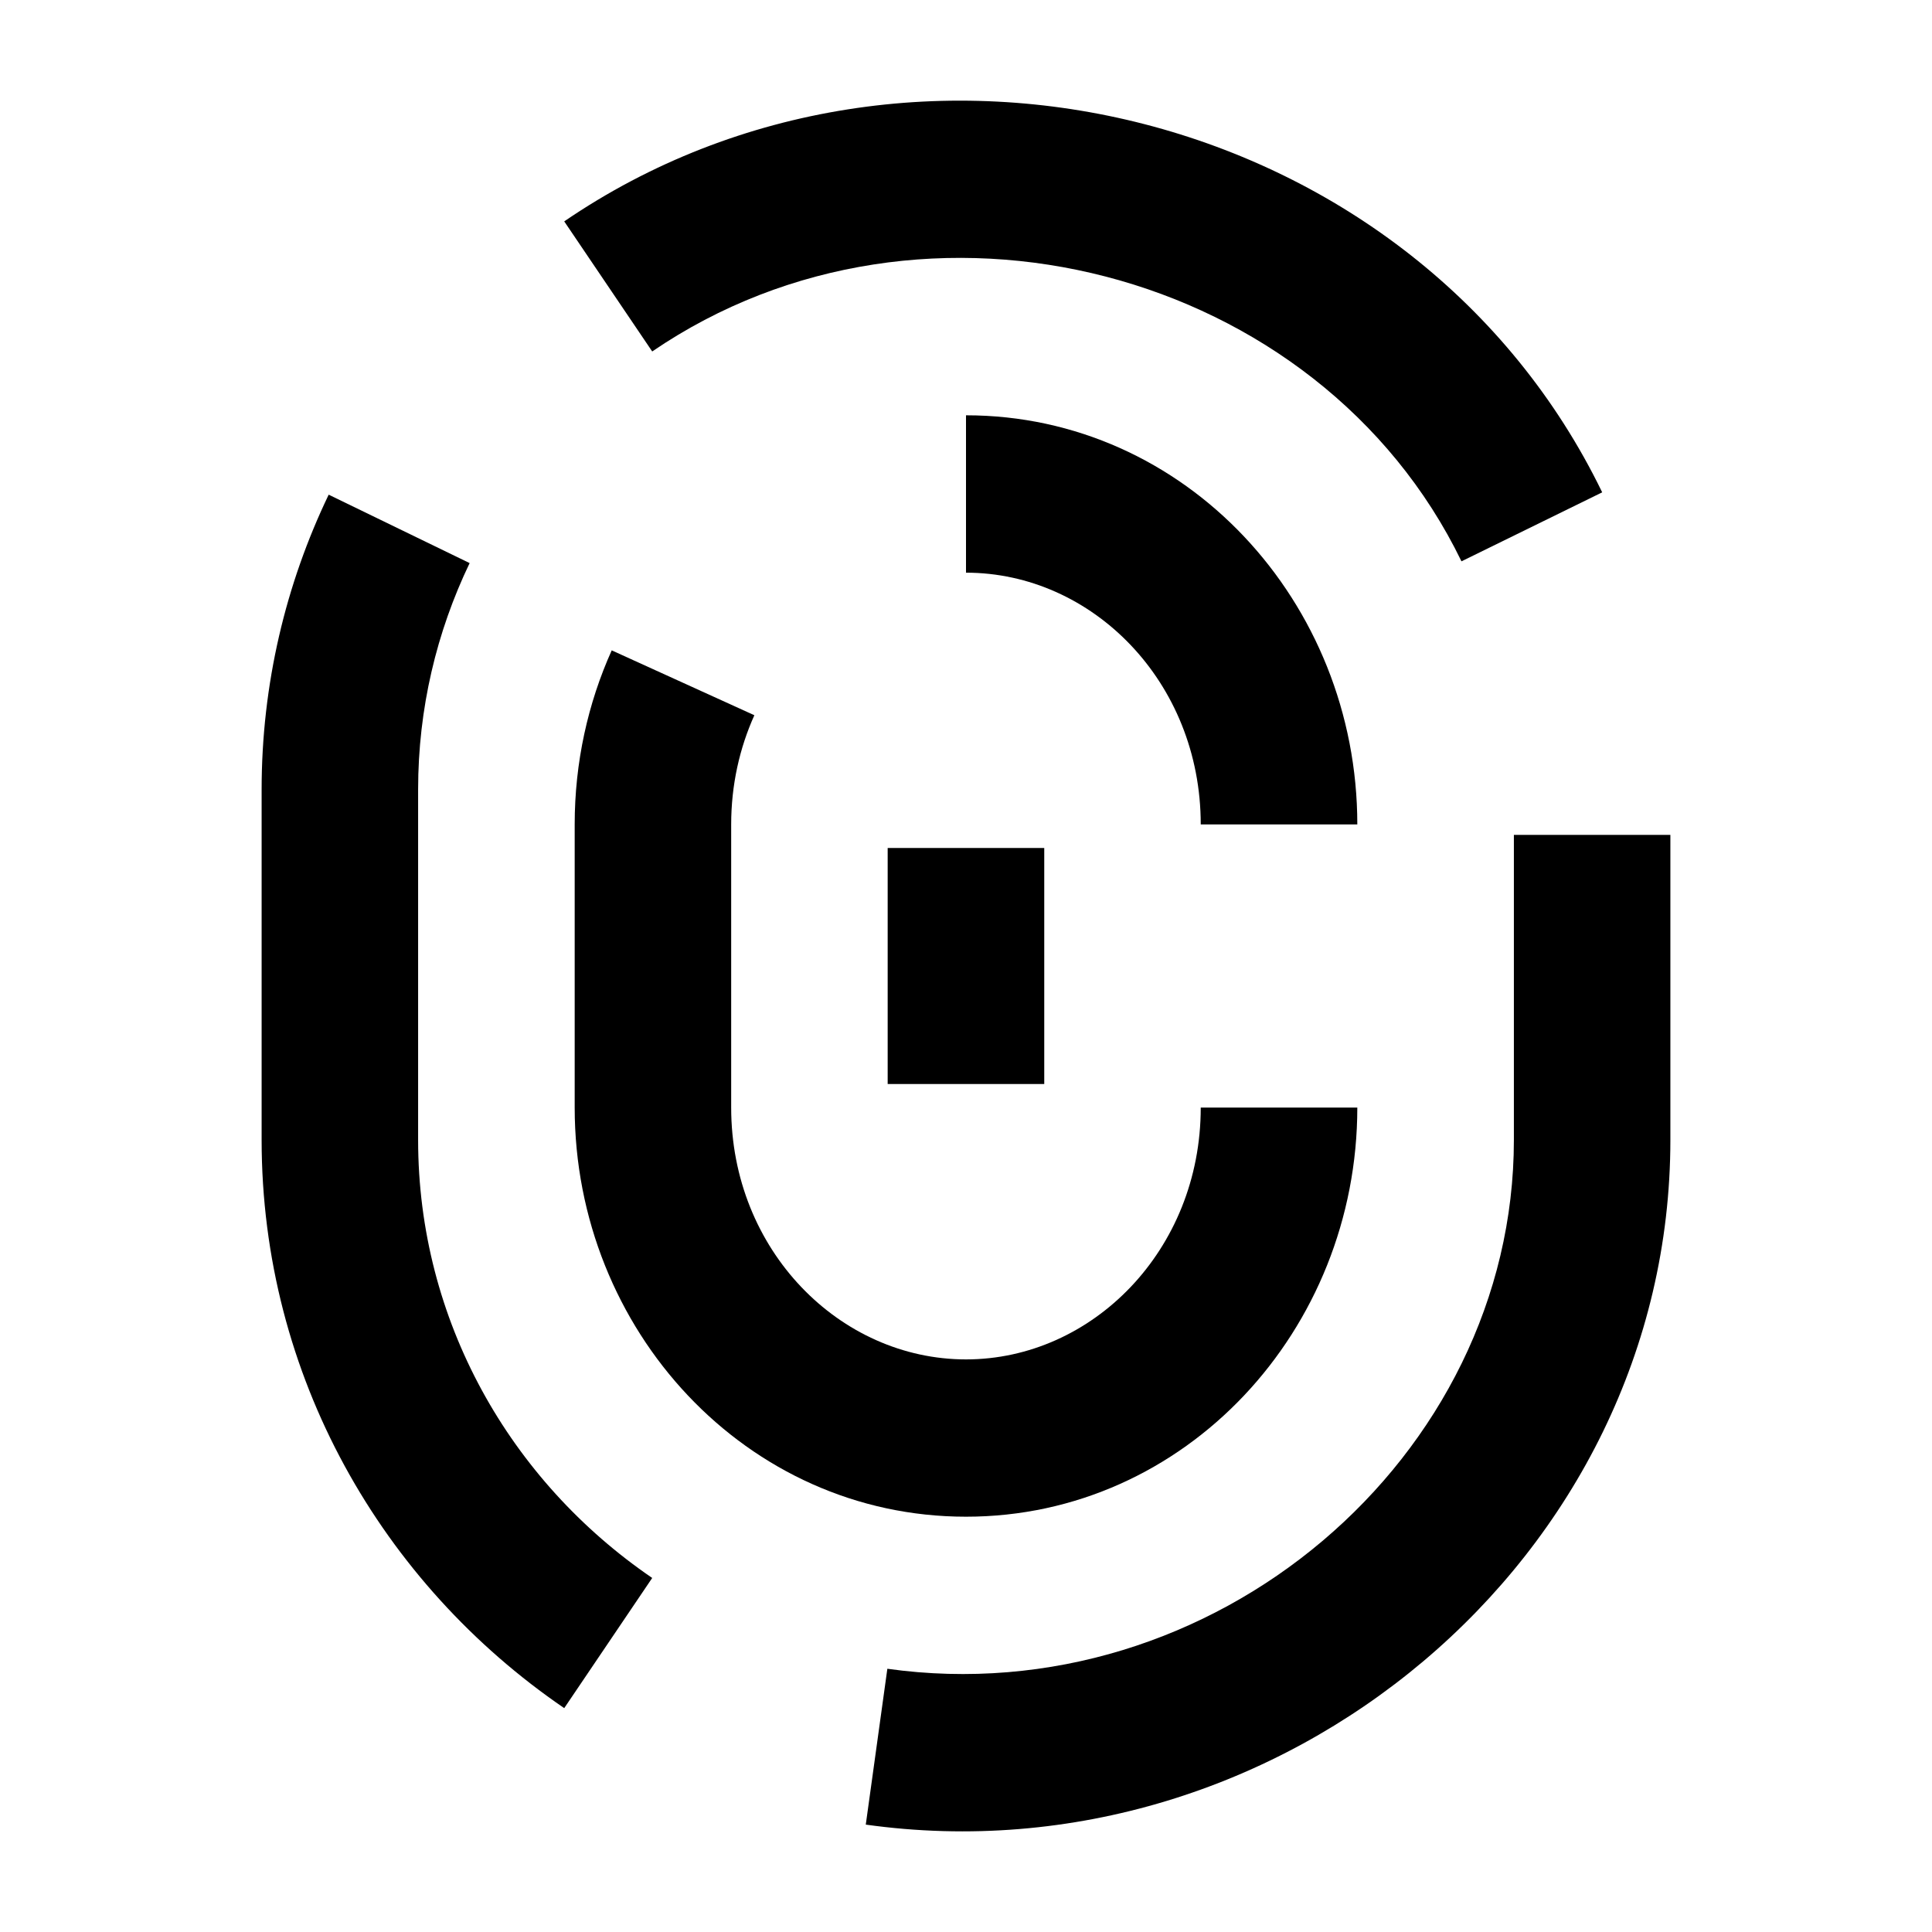 <svg width="24" height="24" viewBox="0 0 24 24" xmlns="http://www.w3.org/2000/svg">
    <path d="M7.009 2.75C11.346 -0.212 17.601 1.371 19.903 6.116L18.155 6.973C16.386 3.326 11.486 2.055 8.102 4.366L7.009 2.75Z"/>
    <path d="M3.25 9.808C3.25 8.5 3.549 7.257 4.083 6.145L5.834 6.995C5.424 7.849 5.194 8.802 5.194 9.808V14.16C5.194 16.404 6.336 18.396 8.102 19.602L7.009 21.219C4.745 19.672 3.25 17.092 3.25 14.16V9.808Z"/>
    <path d="M18.806 14.16V10.371H20.75V14.16C20.75 19.366 15.901 23.387 10.755 22.666L11.023 20.73C15.068 21.297 18.806 18.112 18.806 14.16Z"/>
    <path d="M14.916 10.241C14.916 8.468 13.566 7.114 12 7.114V5.159C14.729 5.159 16.861 7.48 16.861 10.241H14.916Z"/>
    <path d="M7.139 10.241C7.139 9.471 7.303 8.737 7.599 8.079L9.371 8.885C9.187 9.293 9.083 9.752 9.083 10.241V13.759C9.083 15.532 10.433 16.887 12 16.887C13.566 16.887 14.916 15.532 14.916 13.759H16.861C16.861 16.521 14.729 18.841 12 18.841C9.271 18.841 7.139 16.521 7.139 13.759V10.241Z"/>
    <path d="M11.027 10.534V13.466H12.972V10.534H11.027Z"/>
</svg>
